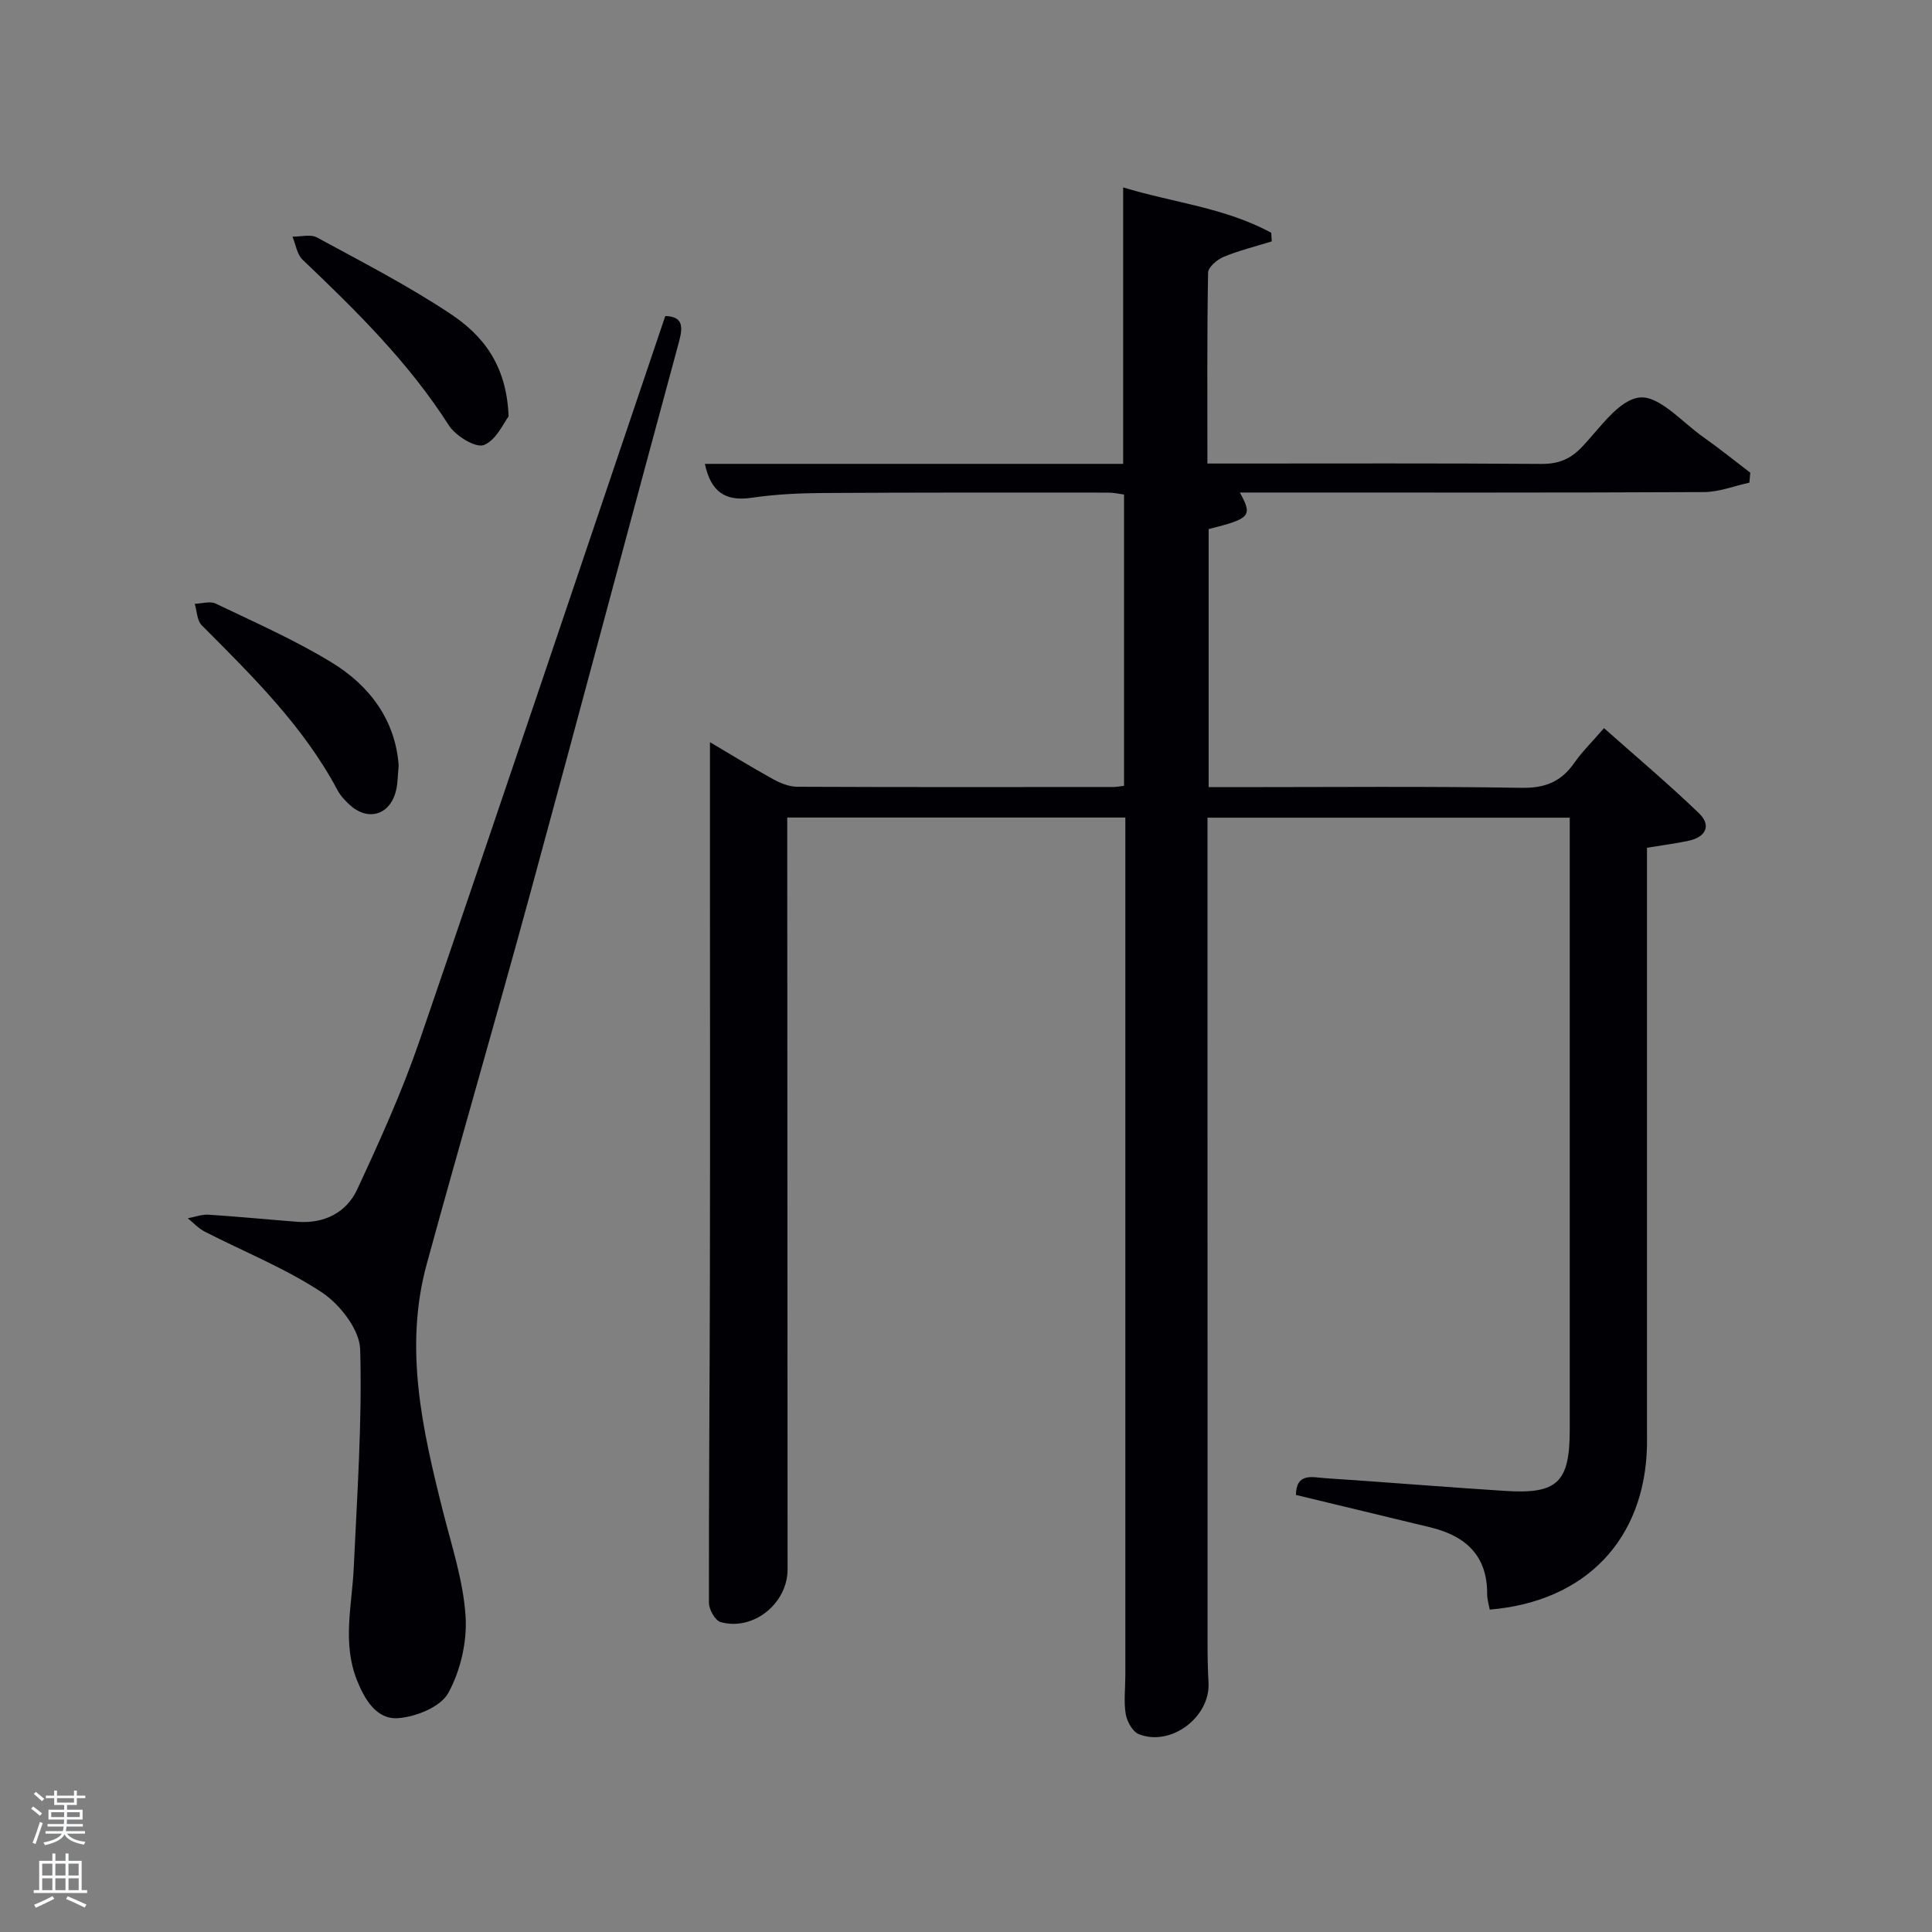 <svg enable-background="new 0 0 400 400" viewBox="0 0 400 400" xmlns="http://www.w3.org/2000/svg"><rect x="0" y="0" width="400" height="400" fill="#808080" stroke="none"/><path d="m6.44 374.46.42-.45c.65.47 1.27.95 1.85 1.44l-.45.49c-.65-.56-1.25-1.06-1.82-1.48m.93 7.33-.63-.26c.55-1.36 1.05-2.8 1.52-4.33.19.1.38.19.59.27-.46 1.29-.95 2.73-1.48 4.32m-.38-10.38.44-.42c.43.34 1.01.82 1.74 1.44l-.49.49c-.53-.51-1.09-1.01-1.69-1.51m2.5.35h1.72v-1.04h.59v1.04h3.52v-1.04h.59v1.04h1.75v.53h-1.75v1.42h-2.03v.97h3.22v2.03h-3.24c0 .35-.01.66-.03.93h3.32v.53h-3.37c-.03.27-.08.58-.15.94h3.96v.53h-3.71c.67.92 1.93 1.48 3.79 1.68-.13.24-.23.44-.29.59-2.13-.38-3.48-1.08-4.04-2.12-.43.97-1.77 1.72-4.03 2.23-.09-.19-.2-.37-.33-.55 2.1-.42 3.37-1.03 3.81-1.83h-3.36v-.53h3.58c.08-.29.13-.61.16-.94h-3.33v-.53h3.39c.02-.27.04-.58.04-.93h-3.23v-2.03h3.25v-.97h-2.07v-1.42h-1.73zm1.12 3.44v1h2.65c.01-.3.02-.44.02-.4v-.25-.35zm1.19-2h3.52v-.91h-3.52zm4.71 2h-2.63v.59c0 .15-.01.28-.01.4h2.64z" fill="#fafbfc"/><path d="m13.56 383.74h.63v1.52h2.72v6.07h1.13v.6h-11.06v-.6h1.13v-6.07h2.73v-1.52h.63v1.52h2.1v-1.52zm-2.69 8.83.38.56c-1.24.63-2.53 1.25-3.85 1.85-.1-.21-.21-.42-.34-.63 1.36-.55 2.63-1.15 3.81-1.78m-2.13-4.27h2.1v-2.45h-2.1zm0 3.04h2.1v-2.46h-2.1zm2.72-3.04h2.1v-2.45h-2.1zm0 3.04h2.1v-2.46h-2.1zm6.07 3.6c-1.41-.71-2.7-1.3-3.86-1.78l.35-.56c1.45.62 2.75 1.19 3.88 1.72zm-1.25-9.09h-2.1v2.45h2.1zm-2.09 5.49h2.1v-2.46h-2.1z" fill="#fafbfc"/><g fill="#010105"><path d="m268.31 309.51c.05-4.68 3.44-3.65 6.08-3.47 12.43.82 24.85 1.85 37.29 2.64 10.81.69 13.32-1.79 13.32-12.71 0-40.33 0-80.66 0-120.99 0-1.8 0-3.6 0-5.69-24.99 0-49.59 0-75 0v5.09c0 55.33 0 110.66.01 165.99 0 2.66.05 5.33.2 7.99.41 7.11-7.78 13.35-14.45 10.67-1.28-.52-2.44-2.63-2.69-4.16-.43-2.59-.08-5.31-.08-7.98 0-57.66 0-115.33 0-172.99 0-1.46 0-2.92 0-4.64-23.37 0-46.3 0-70 0v5.18c.02 50.16.04 100.33.07 150.49 0 7.03-7.07 12.79-13.85 10.91-1.13-.31-2.43-2.6-2.43-3.98-.04-22.83.16-45.66.2-68.49.05-28.67.01-57.33.01-86 0-7.8 0-15.59 0-23.71 4.03 2.38 8.48 5.12 13.04 7.64 1.53.84 3.36 1.59 5.06 1.59 21.83.1 43.66.06 65.5.05.63 0 1.26-.15 2.13-.25 0-20.11 0-40.04 0-60.3-1.01-.13-2.11-.4-3.2-.4-19.67-.01-39.33-.04-59 .08-4.98.03-10 .26-14.91.99-5.47.81-8.45-1.27-9.67-7.02h86.6c0-19.25 0-37.98 0-57.24 10.24 3.14 21.11 4.18 30.66 9.4.03.59.07 1.19.1 1.78-3.33 1.03-6.74 1.87-9.96 3.2-1.34.55-3.2 2.13-3.22 3.27-.23 12.97-.14 25.94-.14 39.52h5.65c21.17 0 42.33-.08 63.5.08 3.45.02 5.9-.92 8.3-3.41 3.76-3.91 7.69-9.89 12.04-10.34 4.06-.43 8.81 5.12 13.16 8.18 3.33 2.35 6.51 4.92 9.75 7.39-.06.69-.13 1.37-.19 2.06-3.14.68-6.28 1.94-9.42 1.95-30.16.15-60.33.09-90.5.09-1.83 0-3.66 0-5.57 0 2.67 4.87 2.22 5.39-6.46 7.57v53.43h5.32c19.83 0 39.67-.19 59.5.14 4.88.08 8.19-1.29 10.89-5.18 1.6-2.3 3.65-4.29 6.14-7.18 6.69 5.94 13.38 11.57 19.66 17.62 2.59 2.49 1.48 4.91-2.09 5.69-2.59.56-5.22.89-8.67 1.46v5.41 115.5c0 1 .02 2 0 3-.47 19.33-12.72 32.17-32.56 33.82-.18-1.05-.54-2.13-.53-3.21.05-7.97-4.46-12.03-11.68-13.8-9.18-2.22-18.37-4.42-27.91-6.73z"/><path d="m137.74 65.43c3.4.09 3.77 1.87 2.89 5.14-10.34 38.11-20.46 76.29-30.85 114.39-6.98 25.61-14.41 51.1-21.42 76.71-4.76 17.36-.92 34.27 3.32 51.12 1.82 7.22 4.23 14.45 4.71 21.79.35 5.3-1.04 11.34-3.6 15.97-1.59 2.87-6.75 4.94-10.44 5.18-4.42.28-6.88-3.89-8.49-7.97-3.01-7.67-.98-15.42-.62-23.16.69-15.08 1.76-30.18 1.33-45.23-.12-4.09-4.2-9.33-7.94-11.8-7.55-4.99-16.14-8.42-24.25-12.58-1.3-.67-2.34-1.83-3.5-2.76 1.43-.26 2.89-.83 4.3-.74 6.13.39 12.25 1 18.38 1.47 5.56.42 10.15-1.88 12.4-6.72 4.68-10.06 9.28-20.23 12.88-30.71 17.09-49.83 33.85-99.73 50.9-150.1z"/><path d="m82.54 158.5c-.19 2.01-.18 3.53-.5 4.98-1.13 5.18-5.73 6.7-9.6 3.19-.98-.89-1.94-1.91-2.55-3.05-7.07-13.3-17.67-23.66-28.13-34.17-.98-.98-.98-2.94-1.44-4.44 1.45-.04 3.15-.6 4.32-.05 8.09 3.88 16.36 7.52 24 12.18 7.97 4.85 13.24 12.03 13.9 21.36z"/><path d="m105.3 86.22c-1.01 1.28-2.56 4.93-5.13 5.92-1.7.65-5.84-1.89-7.23-4.06-8.33-13.05-19.2-23.75-30.29-34.31-1.16-1.11-1.42-3.16-2.1-4.77 1.71.02 3.75-.56 5.09.17 9.32 5.07 18.8 9.94 27.61 15.8 6.56 4.35 11.65 10.43 12.05 21.25z"/></g></svg>